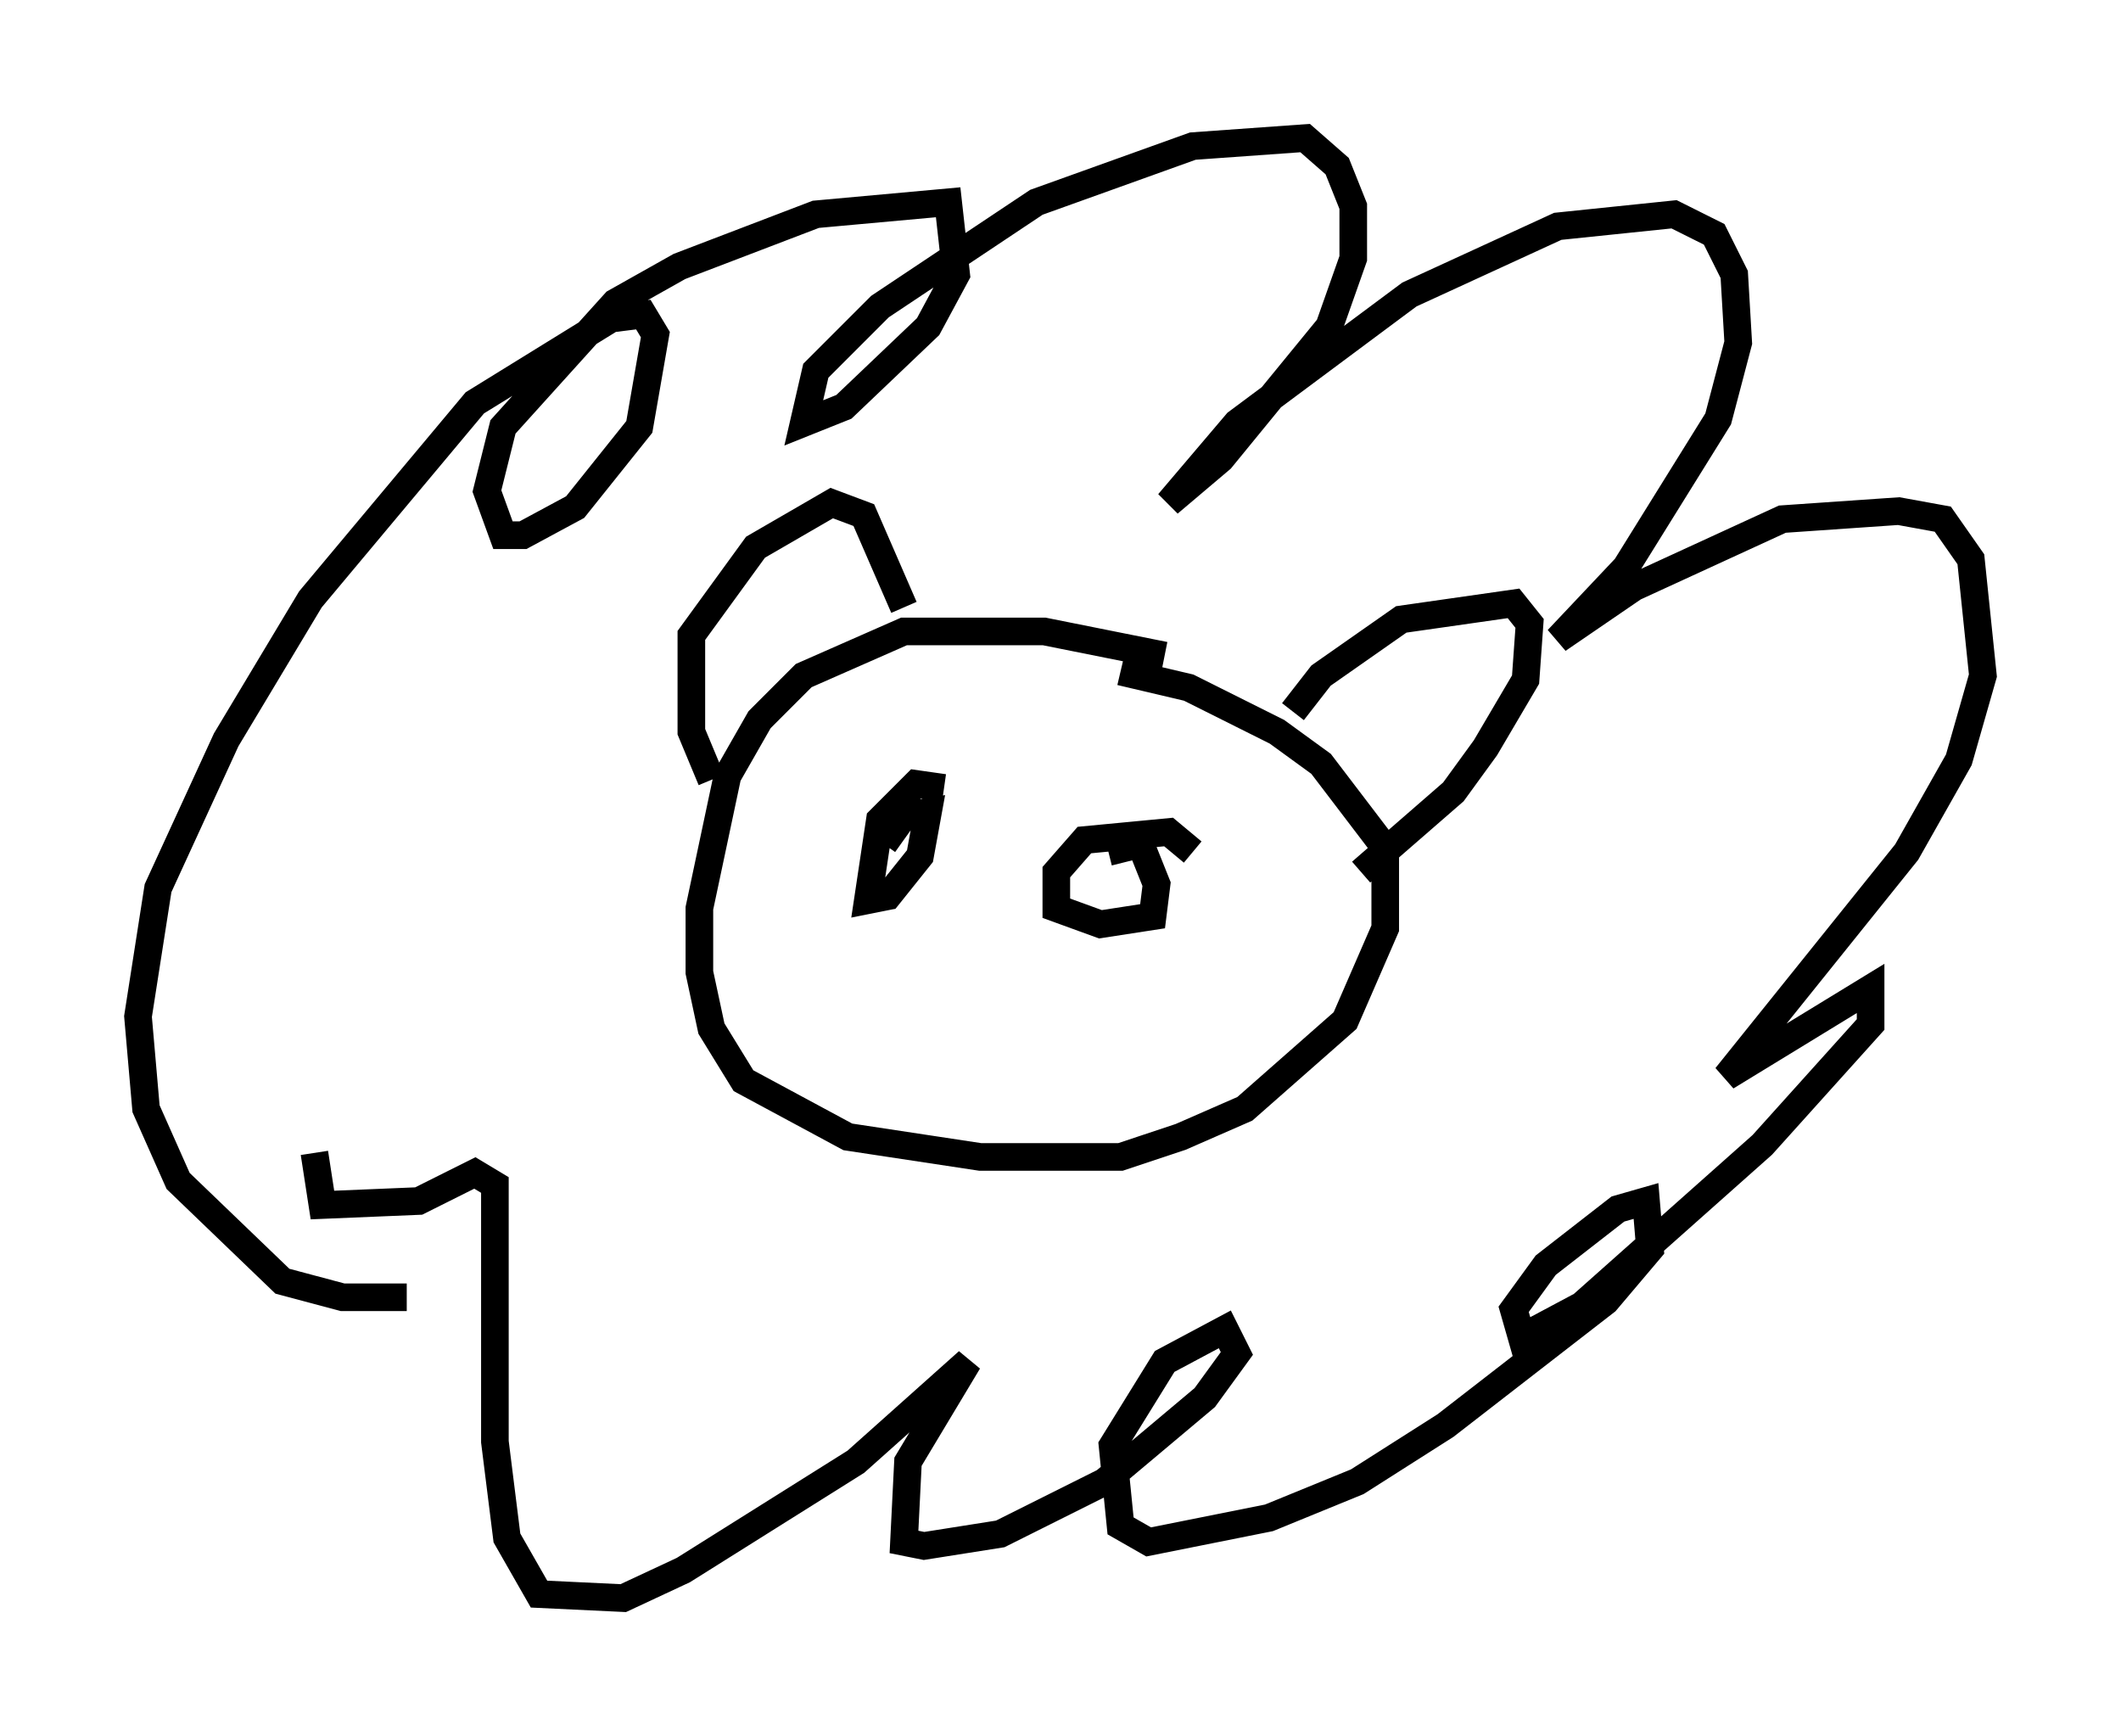 <?xml version="1.0" encoding="utf-8" ?>
<svg baseProfile="full" height="62.871" version="1.1" width="76.816" xmlns="http://www.w3.org/2000/svg" xmlns:ev="http://www.w3.org/2001/xml-events" xmlns:xlink="http://www.w3.org/1999/xlink"><defs /><rect fill="white" height="62.871" width="76.816" x="0" y="0" /><path d="M20.832, 45.38 m-6.101, 1.598 l-2.324, 0.0 -2.179, -0.581 l-3.777, -3.631 -1.162, -2.615 l-0.291, -3.341 0.726, -4.648 l2.469, -5.374 3.05, -5.084 l5.955, -7.117 4.939, -3.05 l1.162, -0.145 0.436, 0.726 l-0.581, 3.341 -2.324, 2.905 l-1.888, 1.017 -0.726, 0.0 l-0.581, -1.598 0.581, -2.324 l4.067, -4.503 2.324, -1.307 l4.939, -1.888 4.793, -0.436 l0.291, 2.615 -1.017, 1.888 l-3.05, 2.905 -1.453, 0.581 l0.436, -1.888 2.324, -2.324 l5.665, -3.777 5.665, -2.034 l4.067, -0.291 1.162, 1.017 l0.581, 1.453 0.0, 1.888 l-0.872, 2.469 -3.922, 4.793 l-1.888, 1.598 2.469, -2.905 l6.246, -4.648 5.374, -2.469 l4.212, -0.436 1.453, 0.726 l0.726, 1.453 0.145, 2.469 l-0.726, 2.76 -3.341, 5.374 l-2.469, 2.615 2.76, -1.888 l5.374, -2.469 4.212, -0.291 l1.598, 0.291 1.017, 1.453 l0.436, 4.212 -0.872, 3.05 l-1.888, 3.341 -6.536, 8.134 l5.229, -3.196 0.0, 1.307 l-3.922, 4.358 -6.536, 5.81 l-2.179, 1.162 -0.291, -1.017 l1.162, -1.598 2.615, -2.034 l1.017, -0.291 0.145, 1.743 l-1.598, 1.888 -5.81, 4.503 l-3.196, 2.034 -3.196, 1.307 l-4.358, 0.872 -1.017, -0.581 l-0.291, -2.905 1.888, -3.05 l2.179, -1.162 0.436, 0.872 l-1.162, 1.598 -3.631, 3.05 l-3.777, 1.888 -2.76, 0.436 l-0.726, -0.145 0.145, -2.905 l2.179, -3.631 -4.067, 3.631 l-6.246, 3.922 -2.179, 1.017 l-3.05, -0.145 -1.162, -2.034 l-0.436, -3.486 0.0, -9.296 l-0.726, -0.436 -2.034, 1.017 l-3.486, 0.145 -0.291, -1.888 m30.793, -18.011 l-4.358, -0.872 -5.084, 0.0 l-3.631, 1.598 -1.598, 1.598 l-1.162, 2.034 -1.017, 4.793 l0.0, 2.324 0.436, 2.034 l1.162, 1.888 3.777, 2.034 l4.793, 0.726 5.084, 0.0 l2.179, -0.726 2.324, -1.017 l3.631, -3.196 1.453, -3.341 l0.0, -2.905 -2.324, -3.05 l-1.598, -1.162 -3.196, -1.598 l-2.469, -0.581 m-6.391, 4.212 l-1.017, -0.145 -1.307, 1.307 l-0.436, 2.905 0.726, -0.145 l1.162, -1.453 0.291, -1.598 l-0.872, 0.145 -0.726, 1.017 m11.184, 0.291 l-0.872, -0.726 -3.05, 0.291 l-1.017, 1.162 0.0, 1.307 l1.598, 0.581 1.888, -0.291 l0.145, -1.162 -0.581, -1.453 l-1.162, 0.291 m-14.38, -2.615 l-0.726, -1.743 0.0, -3.486 l2.324, -3.196 2.76, -1.598 l1.162, 0.436 1.453, 3.341 m14.089, 3.777 l1.017, -1.307 2.905, -2.034 l4.067, -0.581 0.581, 0.726 l-0.145, 2.034 -1.453, 2.469 l-1.162, 1.598 -3.341, 2.905 " fill="none" stroke="black" stroke-width="1" /></svg>